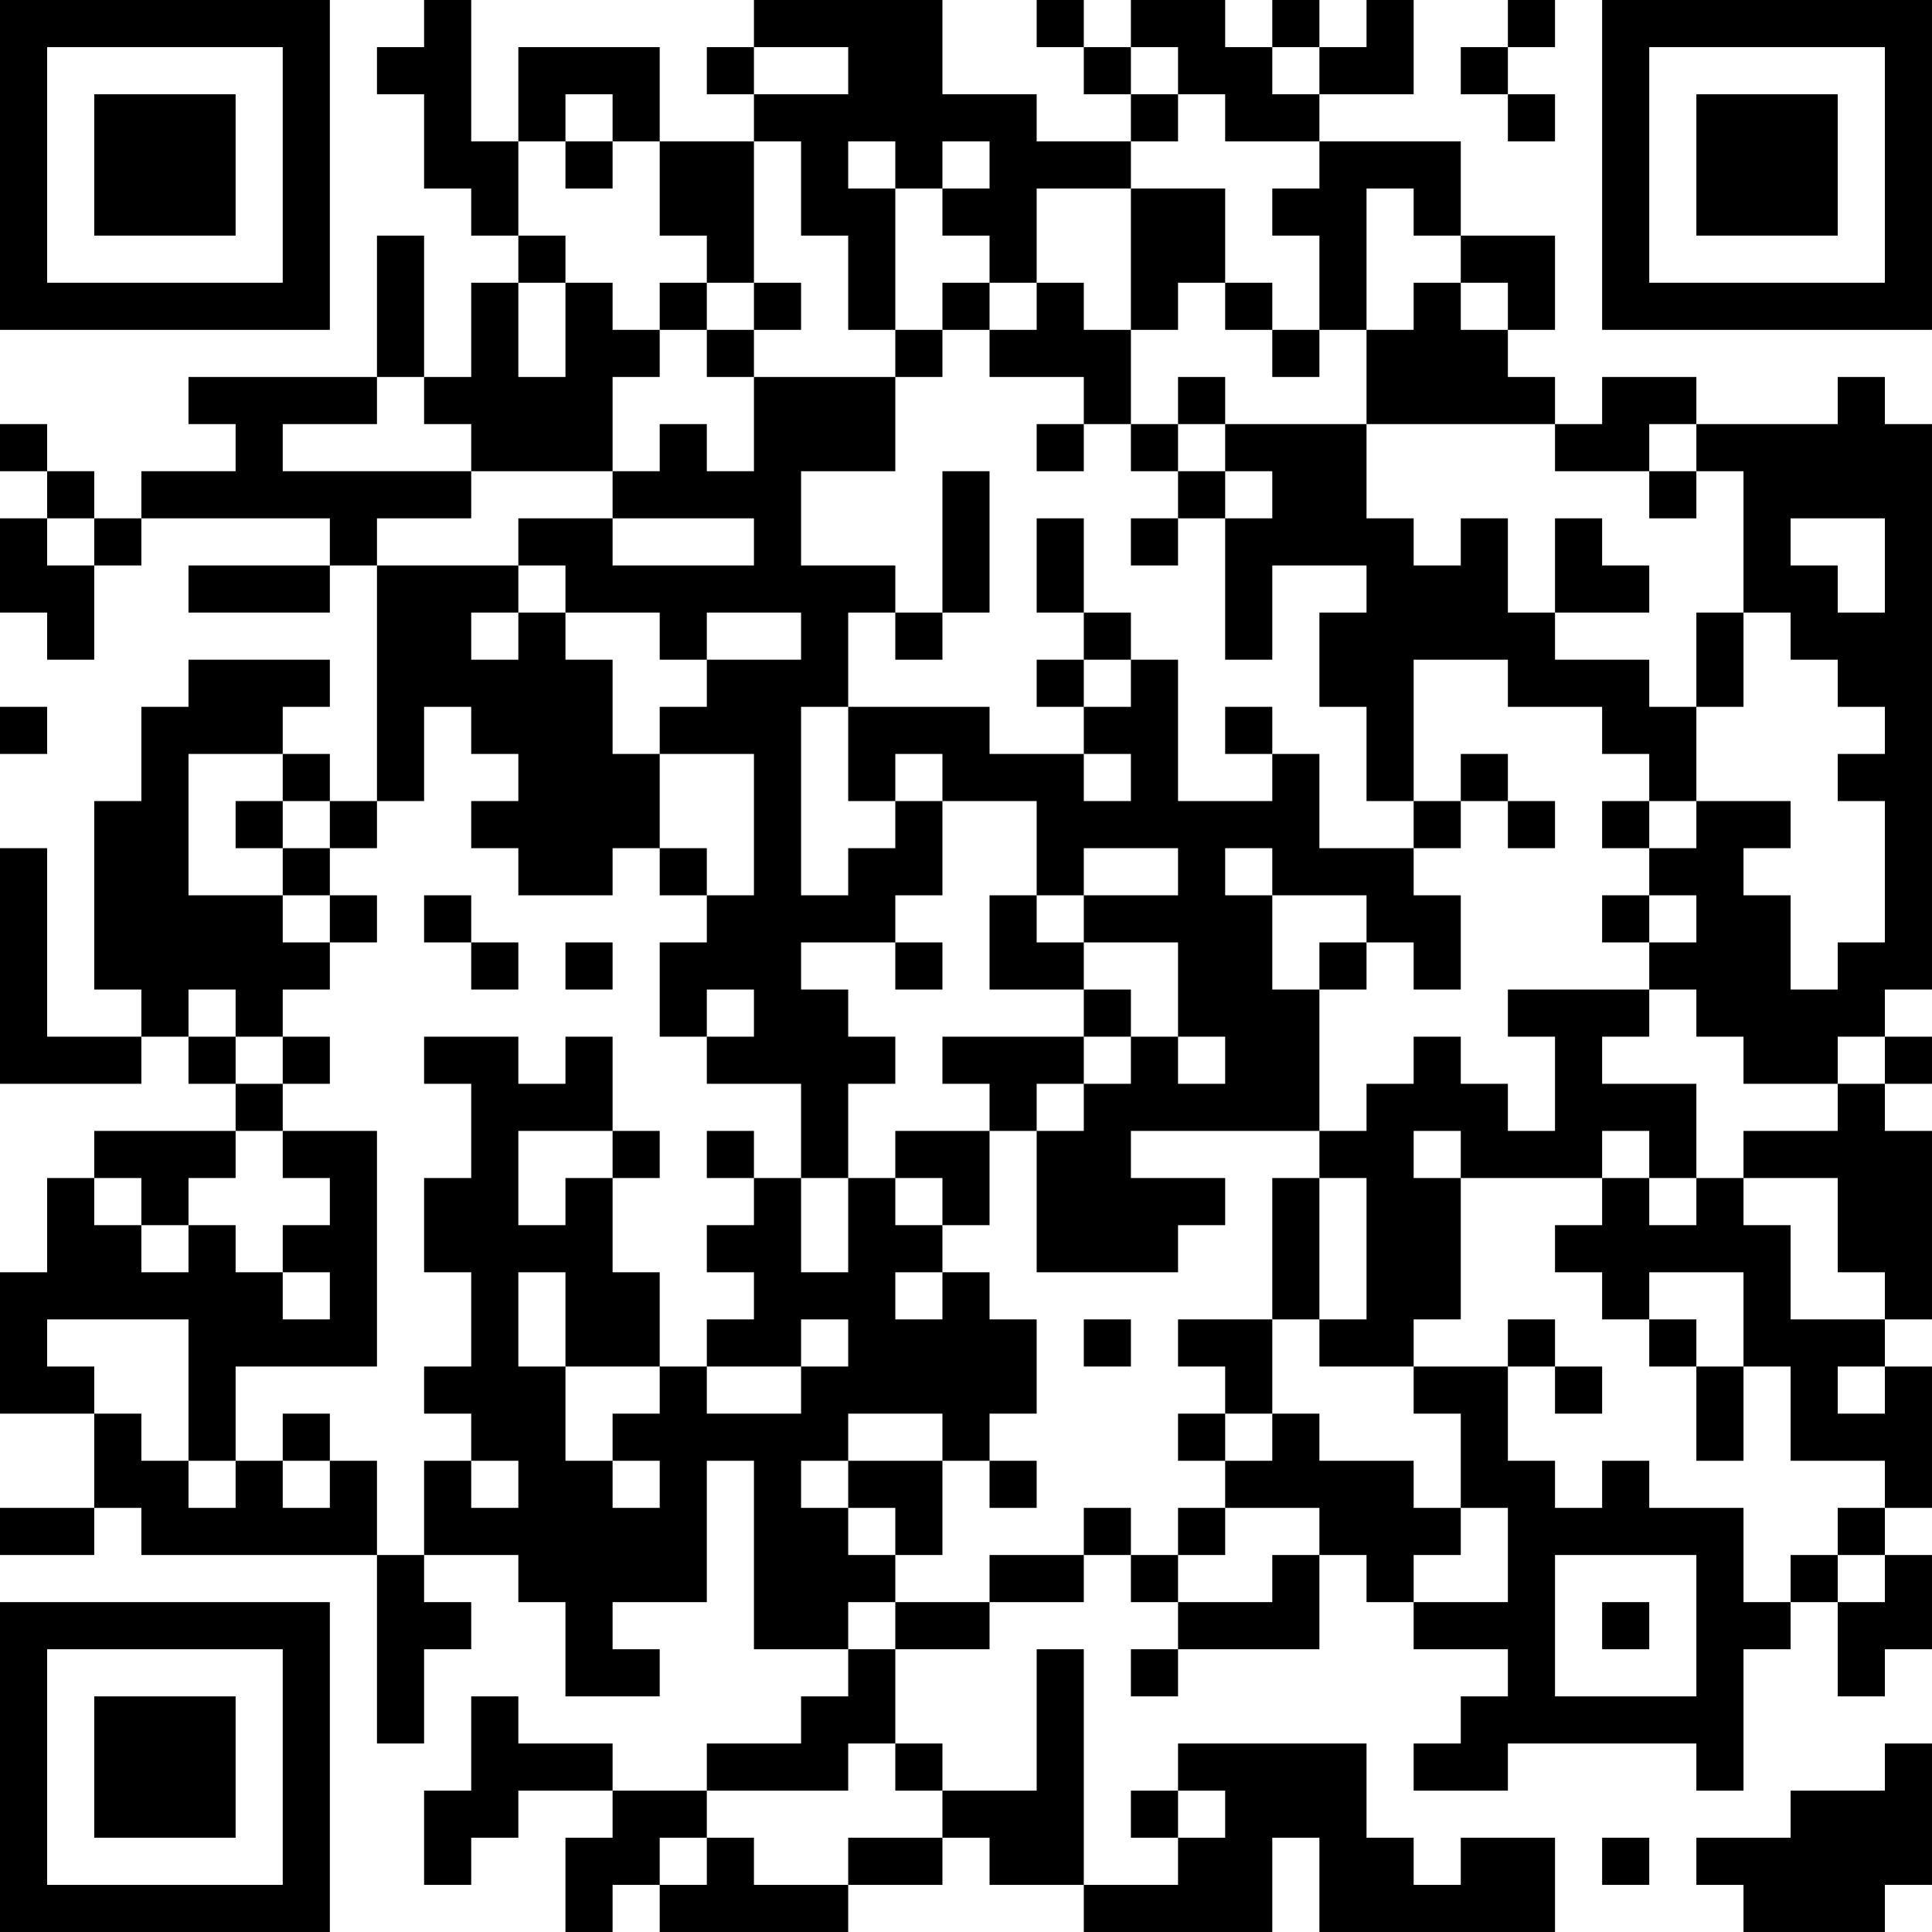 <?xml version="1.0" encoding="UTF-8"?>
<svg xmlns="http://www.w3.org/2000/svg" version="1.1" width="200" height="200" viewBox="0 0 200 200"><rect x="0" y="0" width="200" height="200" fill="#ffffff"/><g transform="scale(4.878)"><g transform="translate(0,0)"><path fill-rule="evenodd" d="M9 0L9 1L8 1L8 2L9 2L9 4L10 4L10 5L11 5L11 6L10 6L10 8L9 8L9 5L8 5L8 8L4 8L4 9L5 9L5 10L3 10L3 11L2 11L2 10L1 10L1 9L0 9L0 10L1 10L1 11L0 11L0 13L1 13L1 14L2 14L2 12L3 12L3 11L7 11L7 12L4 12L4 13L7 13L7 12L8 12L8 17L7 17L7 16L6 16L6 15L7 15L7 14L4 14L4 15L3 15L3 17L2 17L2 21L3 21L3 22L1 22L1 18L0 18L0 23L3 23L3 22L4 22L4 23L5 23L5 24L2 24L2 25L1 25L1 27L0 27L0 30L2 30L2 32L0 32L0 33L2 33L2 32L3 32L3 33L8 33L8 37L9 37L9 35L10 35L10 34L9 34L9 33L11 33L11 34L12 34L12 36L14 36L14 35L13 35L13 34L15 34L15 31L16 31L16 35L18 35L18 36L17 36L17 37L15 37L15 38L13 38L13 37L11 37L11 36L10 36L10 38L9 38L9 40L10 40L10 39L11 39L11 38L13 38L13 39L12 39L12 41L13 41L13 40L14 40L14 41L18 41L18 40L20 40L20 39L21 39L21 40L23 40L23 41L27 41L27 39L28 39L28 41L33 41L33 39L31 39L31 40L30 40L30 39L29 39L29 37L25 37L25 38L24 38L24 39L25 39L25 40L23 40L23 35L22 35L22 38L20 38L20 37L19 37L19 35L21 35L21 34L23 34L23 33L24 33L24 34L25 34L25 35L24 35L24 36L25 36L25 35L28 35L28 33L29 33L29 34L30 34L30 35L32 35L32 36L31 36L31 37L30 37L30 38L32 38L32 37L36 37L36 38L37 38L37 35L38 35L38 34L39 34L39 36L40 36L40 35L41 35L41 33L40 33L40 32L41 32L41 29L40 29L40 28L41 28L41 24L40 24L40 23L41 23L41 22L40 22L40 21L41 21L41 9L40 9L40 8L39 8L39 9L36 9L36 8L34 8L34 9L33 9L33 8L32 8L32 7L33 7L33 5L31 5L31 3L28 3L28 2L30 2L30 0L29 0L29 1L28 1L28 0L27 0L27 1L26 1L26 0L24 0L24 1L23 1L23 0L22 0L22 1L23 1L23 2L24 2L24 3L22 3L22 2L20 2L20 0L16 0L16 1L15 1L15 2L16 2L16 3L14 3L14 1L11 1L11 3L10 3L10 0ZM32 0L32 1L31 1L31 2L32 2L32 3L33 3L33 2L32 2L32 1L33 1L33 0ZM16 1L16 2L18 2L18 1ZM24 1L24 2L25 2L25 3L24 3L24 4L22 4L22 6L21 6L21 5L20 5L20 4L21 4L21 3L20 3L20 4L19 4L19 3L18 3L18 4L19 4L19 7L18 7L18 5L17 5L17 3L16 3L16 6L15 6L15 5L14 5L14 3L13 3L13 2L12 2L12 3L11 3L11 5L12 5L12 6L11 6L11 8L12 8L12 6L13 6L13 7L14 7L14 8L13 8L13 10L10 10L10 9L9 9L9 8L8 8L8 9L6 9L6 10L10 10L10 11L8 11L8 12L11 12L11 13L10 13L10 14L11 14L11 13L12 13L12 14L13 14L13 16L14 16L14 18L13 18L13 19L11 19L11 18L10 18L10 17L11 17L11 16L10 16L10 15L9 15L9 17L8 17L8 18L7 18L7 17L6 17L6 16L4 16L4 19L6 19L6 20L7 20L7 21L6 21L6 22L5 22L5 21L4 21L4 22L5 22L5 23L6 23L6 24L5 24L5 25L4 25L4 26L3 26L3 25L2 25L2 26L3 26L3 27L4 27L4 26L5 26L5 27L6 27L6 28L7 28L7 27L6 27L6 26L7 26L7 25L6 25L6 24L8 24L8 29L5 29L5 31L4 31L4 28L1 28L1 29L2 29L2 30L3 30L3 31L4 31L4 32L5 32L5 31L6 31L6 32L7 32L7 31L8 31L8 33L9 33L9 31L10 31L10 32L11 32L11 31L10 31L10 30L9 30L9 29L10 29L10 27L9 27L9 25L10 25L10 23L9 23L9 22L11 22L11 23L12 23L12 22L13 22L13 24L11 24L11 26L12 26L12 25L13 25L13 27L14 27L14 29L12 29L12 27L11 27L11 29L12 29L12 31L13 31L13 32L14 32L14 31L13 31L13 30L14 30L14 29L15 29L15 30L17 30L17 29L18 29L18 28L17 28L17 29L15 29L15 28L16 28L16 27L15 27L15 26L16 26L16 25L17 25L17 27L18 27L18 25L19 25L19 26L20 26L20 27L19 27L19 28L20 28L20 27L21 27L21 28L22 28L22 30L21 30L21 31L20 31L20 30L18 30L18 31L17 31L17 32L18 32L18 33L19 33L19 34L18 34L18 35L19 35L19 34L21 34L21 33L23 33L23 32L24 32L24 33L25 33L25 34L27 34L27 33L28 33L28 32L26 32L26 31L27 31L27 30L28 30L28 31L30 31L30 32L31 32L31 33L30 33L30 34L32 34L32 32L31 32L31 30L30 30L30 29L32 29L32 31L33 31L33 32L34 32L34 31L35 31L35 32L37 32L37 34L38 34L38 33L39 33L39 34L40 34L40 33L39 33L39 32L40 32L40 31L38 31L38 29L37 29L37 27L35 27L35 28L34 28L34 27L33 27L33 26L34 26L34 25L35 25L35 26L36 26L36 25L37 25L37 26L38 26L38 28L40 28L40 27L39 27L39 25L37 25L37 24L39 24L39 23L40 23L40 22L39 22L39 23L37 23L37 22L36 22L36 21L35 21L35 20L36 20L36 19L35 19L35 18L36 18L36 17L38 17L38 18L37 18L37 19L38 19L38 21L39 21L39 20L40 20L40 17L39 17L39 16L40 16L40 15L39 15L39 14L38 14L38 13L37 13L37 10L36 10L36 9L35 9L35 10L33 10L33 9L29 9L29 7L30 7L30 6L31 6L31 7L32 7L32 6L31 6L31 5L30 5L30 4L29 4L29 7L28 7L28 5L27 5L27 4L28 4L28 3L26 3L26 2L25 2L25 1ZM27 1L27 2L28 2L28 1ZM12 3L12 4L13 4L13 3ZM24 4L24 7L23 7L23 6L22 6L22 7L21 7L21 6L20 6L20 7L19 7L19 8L16 8L16 7L17 7L17 6L16 6L16 7L15 7L15 6L14 6L14 7L15 7L15 8L16 8L16 10L15 10L15 9L14 9L14 10L13 10L13 11L11 11L11 12L12 12L12 13L14 13L14 14L15 14L15 15L14 15L14 16L16 16L16 19L15 19L15 18L14 18L14 19L15 19L15 20L14 20L14 22L15 22L15 23L17 23L17 25L18 25L18 23L19 23L19 22L18 22L18 21L17 21L17 20L19 20L19 21L20 21L20 20L19 20L19 19L20 19L20 17L22 17L22 19L21 19L21 21L23 21L23 22L20 22L20 23L21 23L21 24L19 24L19 25L20 25L20 26L21 26L21 24L22 24L22 27L25 27L25 26L26 26L26 25L24 25L24 24L28 24L28 25L27 25L27 28L25 28L25 29L26 29L26 30L25 30L25 31L26 31L26 30L27 30L27 28L28 28L28 29L30 29L30 28L31 28L31 25L34 25L34 24L35 24L35 25L36 25L36 23L34 23L34 22L35 22L35 21L32 21L32 22L33 22L33 24L32 24L32 23L31 23L31 22L30 22L30 23L29 23L29 24L28 24L28 21L29 21L29 20L30 20L30 21L31 21L31 19L30 19L30 18L31 18L31 17L32 17L32 18L33 18L33 17L32 17L32 16L31 16L31 17L30 17L30 14L32 14L32 15L34 15L34 16L35 16L35 17L34 17L34 18L35 18L35 17L36 17L36 15L37 15L37 13L36 13L36 15L35 15L35 14L33 14L33 13L35 13L35 12L34 12L34 11L33 11L33 13L32 13L32 11L31 11L31 12L30 12L30 11L29 11L29 9L26 9L26 8L25 8L25 9L24 9L24 7L25 7L25 6L26 6L26 7L27 7L27 8L28 8L28 7L27 7L27 6L26 6L26 4ZM20 7L20 8L19 8L19 10L17 10L17 12L19 12L19 13L18 13L18 15L17 15L17 19L18 19L18 18L19 18L19 17L20 17L20 16L19 16L19 17L18 17L18 15L21 15L21 16L23 16L23 17L24 17L24 16L23 16L23 15L24 15L24 14L25 14L25 17L27 17L27 16L28 16L28 18L30 18L30 17L29 17L29 15L28 15L28 13L29 13L29 12L27 12L27 14L26 14L26 11L27 11L27 10L26 10L26 9L25 9L25 10L24 10L24 9L23 9L23 8L21 8L21 7ZM22 9L22 10L23 10L23 9ZM20 10L20 13L19 13L19 14L20 14L20 13L21 13L21 10ZM25 10L25 11L24 11L24 12L25 12L25 11L26 11L26 10ZM35 10L35 11L36 11L36 10ZM1 11L1 12L2 12L2 11ZM13 11L13 12L16 12L16 11ZM22 11L22 13L23 13L23 14L22 14L22 15L23 15L23 14L24 14L24 13L23 13L23 11ZM38 11L38 12L39 12L39 13L40 13L40 11ZM15 13L15 14L17 14L17 13ZM0 15L0 16L1 16L1 15ZM26 15L26 16L27 16L27 15ZM5 17L5 18L6 18L6 19L7 19L7 20L8 20L8 19L7 19L7 18L6 18L6 17ZM23 18L23 19L22 19L22 20L23 20L23 21L24 21L24 22L23 22L23 23L22 23L22 24L23 24L23 23L24 23L24 22L25 22L25 23L26 23L26 22L25 22L25 20L23 20L23 19L25 19L25 18ZM26 18L26 19L27 19L27 21L28 21L28 20L29 20L29 19L27 19L27 18ZM9 19L9 20L10 20L10 21L11 21L11 20L10 20L10 19ZM34 19L34 20L35 20L35 19ZM12 20L12 21L13 21L13 20ZM15 21L15 22L16 22L16 21ZM6 22L6 23L7 23L7 22ZM13 24L13 25L14 25L14 24ZM15 24L15 25L16 25L16 24ZM30 24L30 25L31 25L31 24ZM28 25L28 28L29 28L29 25ZM23 28L23 29L24 29L24 28ZM32 28L32 29L33 29L33 30L34 30L34 29L33 29L33 28ZM35 28L35 29L36 29L36 31L37 31L37 29L36 29L36 28ZM39 29L39 30L40 30L40 29ZM6 30L6 31L7 31L7 30ZM18 31L18 32L19 32L19 33L20 33L20 31ZM21 31L21 32L22 32L22 31ZM25 32L25 33L26 33L26 32ZM33 33L33 36L36 36L36 33ZM34 34L34 35L35 35L35 34ZM18 37L18 38L15 38L15 39L14 39L14 40L15 40L15 39L16 39L16 40L18 40L18 39L20 39L20 38L19 38L19 37ZM40 37L40 38L38 38L38 39L36 39L36 40L37 40L37 41L40 41L40 40L41 40L41 37ZM25 38L25 39L26 39L26 38ZM34 39L34 40L35 40L35 39ZM0 0L0 7L7 7L7 0ZM1 1L1 6L6 6L6 1ZM2 2L2 5L5 5L5 2ZM34 0L34 7L41 7L41 0ZM35 1L35 6L40 6L40 1ZM36 2L36 5L39 5L39 2ZM0 34L0 41L7 41L7 34ZM1 35L1 40L6 40L6 35ZM2 36L2 39L5 39L5 36Z" fill="#000000"/></g></g></svg>
